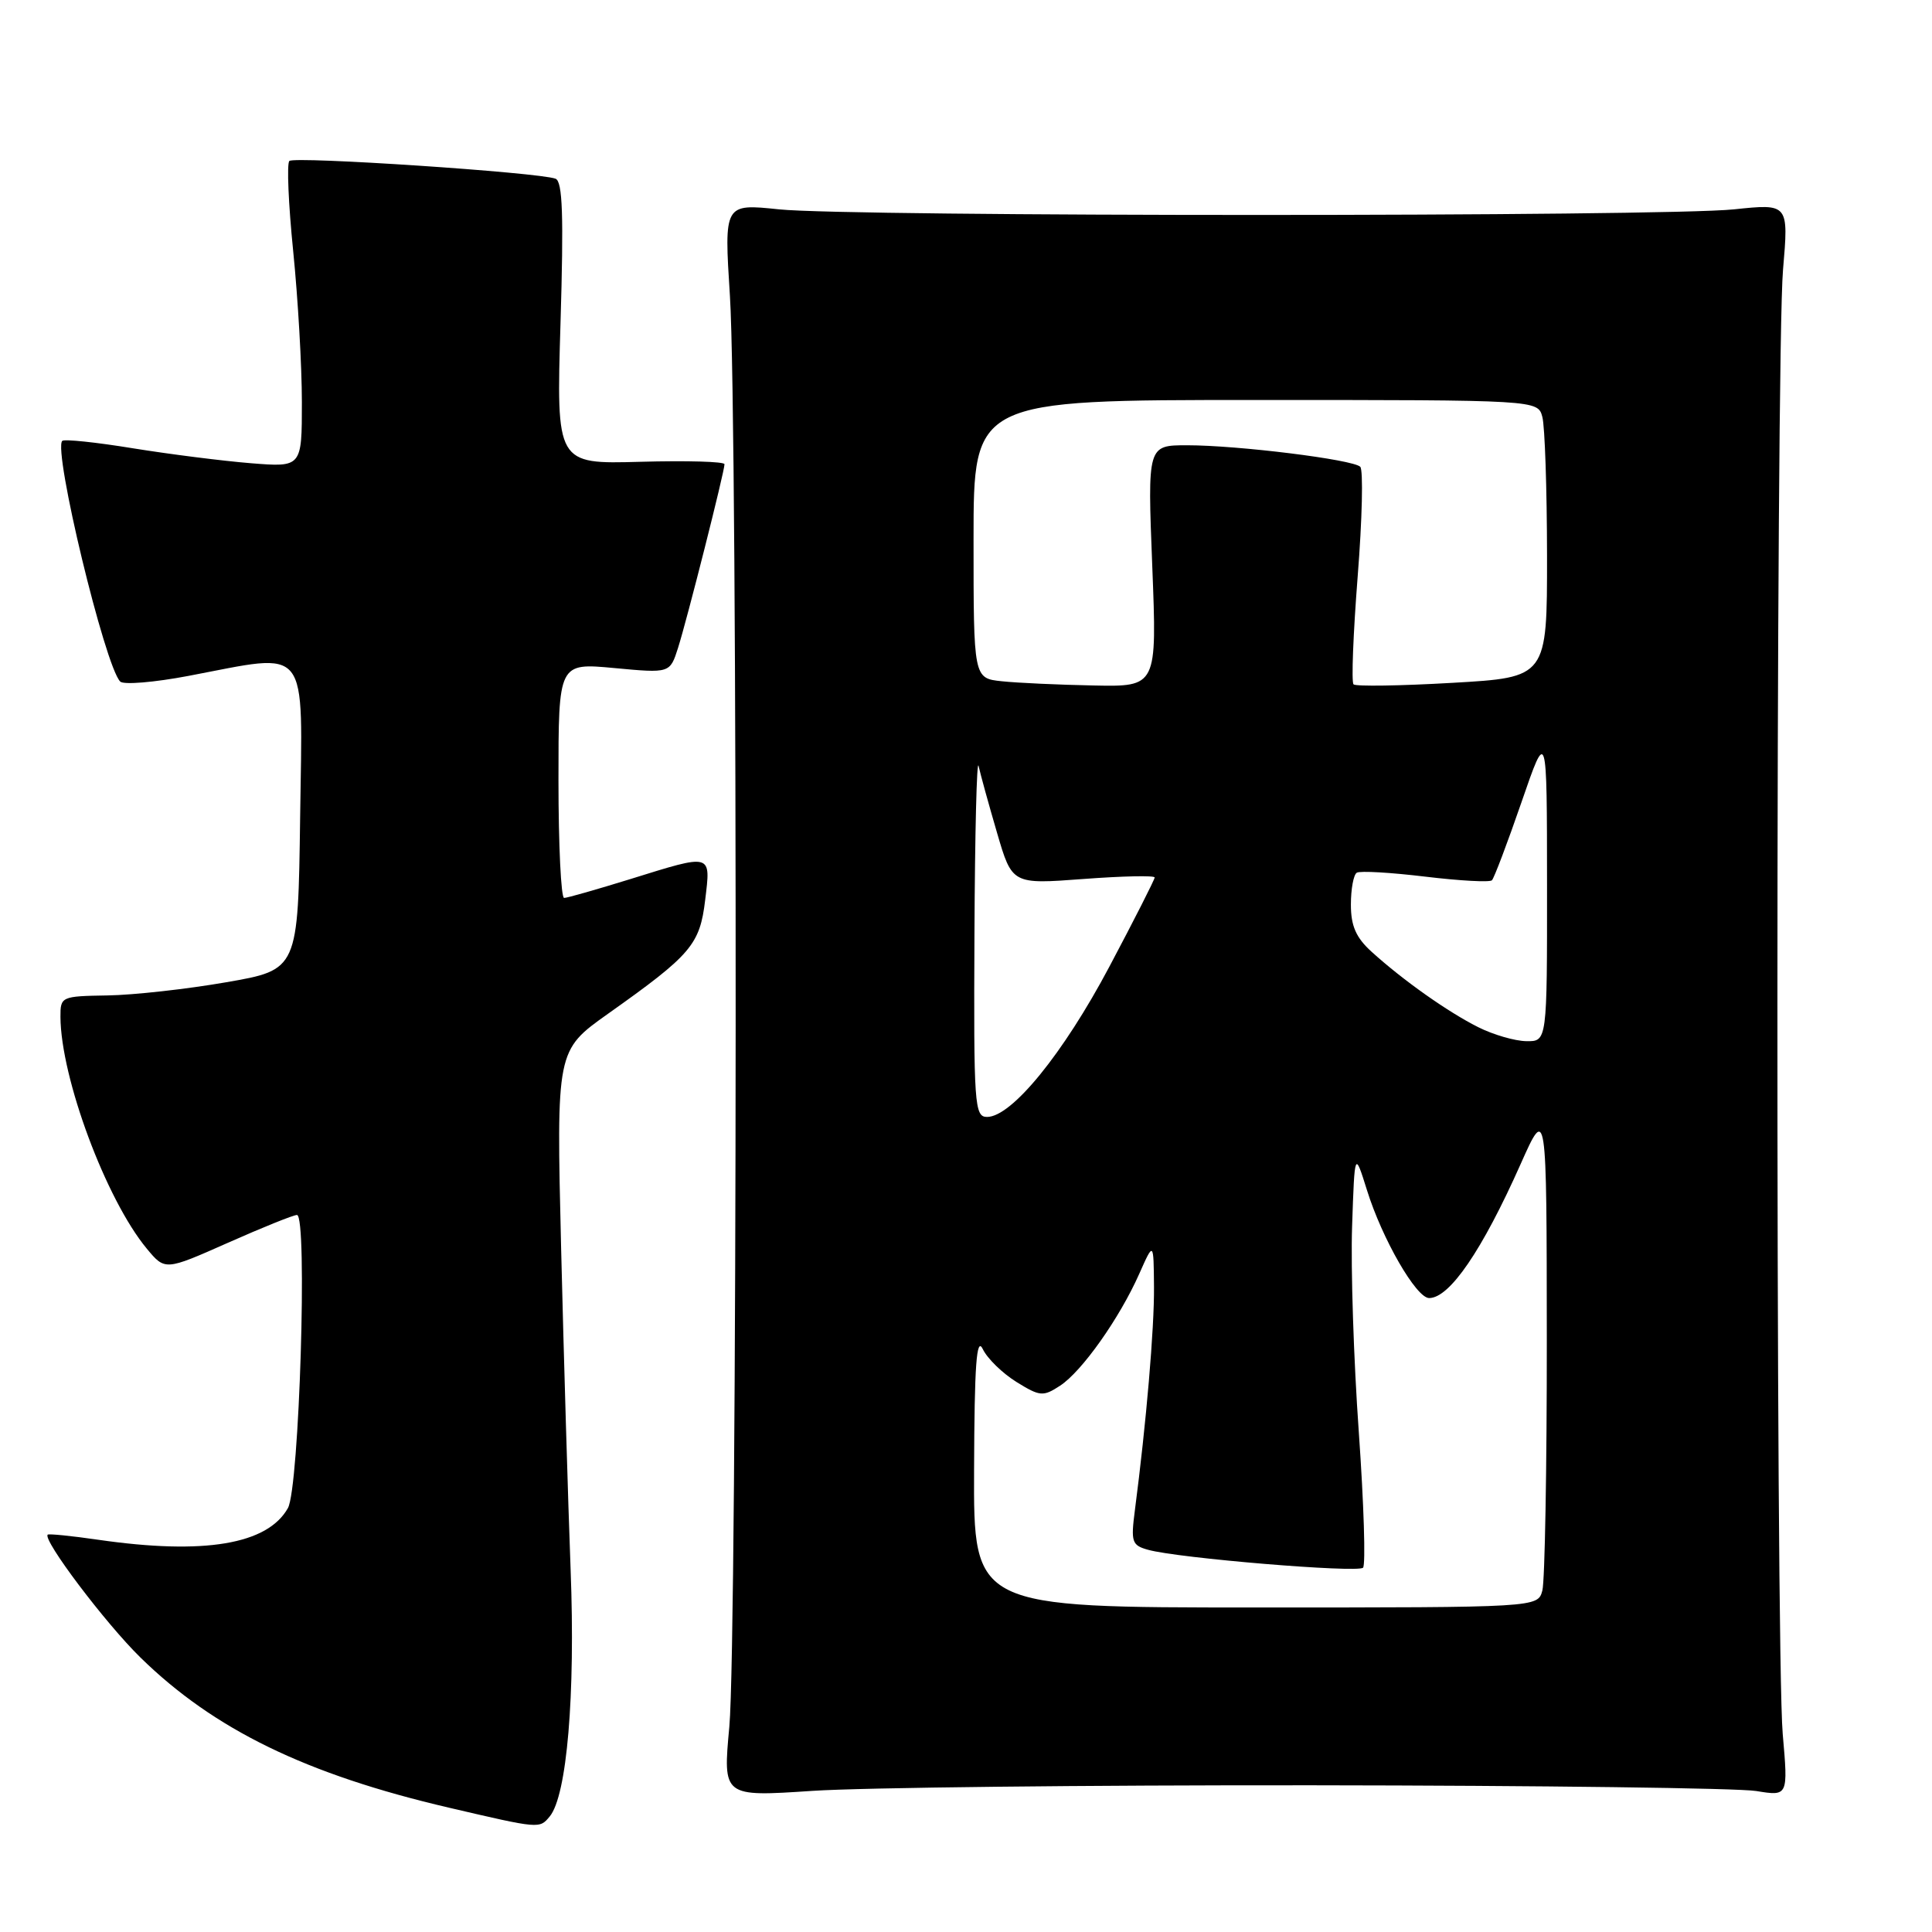 <?xml version="1.0" encoding="UTF-8" standalone="no"?>
<!DOCTYPE svg PUBLIC "-//W3C//DTD SVG 1.1//EN" "http://www.w3.org/Graphics/SVG/1.1/DTD/svg11.dtd" >
<svg xmlns="http://www.w3.org/2000/svg" xmlns:xlink="http://www.w3.org/1999/xlink" version="1.1" viewBox="0 0 256 256">
 <g >
 <path fill="currentColor"
d=" M 72.84 240.69 C 75.12 237.94 76.25 224.63 75.61 208.00 C 75.27 198.93 74.70 179.73 74.35 165.34 C 73.72 139.19 73.72 139.19 80.55 134.34 C 91.61 126.50 92.73 125.18 93.44 119.25 C 94.19 113.02 94.43 113.09 83.50 116.49 C 79.10 117.85 75.16 118.98 74.75 118.98 C 74.34 118.99 74.00 111.99 74.00 103.41 C 74.00 87.83 74.00 87.83 81.39 88.52 C 88.77 89.21 88.77 89.21 89.84 85.86 C 91.04 82.09 96.00 62.48 96.00 61.51 C 96.00 61.16 90.98 61.02 84.85 61.19 C 73.71 61.50 73.71 61.50 74.27 42.83 C 74.70 28.55 74.55 24.04 73.61 23.68 C 71.42 22.84 38.99 20.68 38.34 21.33 C 37.99 21.68 38.22 27.06 38.85 33.29 C 39.48 39.52 40.00 48.51 40.00 53.27 C 40.00 61.92 40.00 61.92 33.25 61.38 C 29.54 61.08 22.50 60.19 17.61 59.40 C 12.72 58.60 8.50 58.16 8.25 58.42 C 7.01 59.65 13.90 88.26 15.93 90.31 C 16.37 90.76 20.44 90.42 24.97 89.56 C 41.22 86.48 40.08 85.05 39.77 108.25 C 39.50 128.50 39.50 128.50 30.00 130.15 C 24.77 131.06 17.69 131.85 14.25 131.90 C 8.12 132.00 8.00 132.05 8.01 134.75 C 8.06 142.84 14.05 158.94 19.44 165.44 C 21.87 168.37 21.87 168.37 30.19 164.68 C 34.76 162.65 38.88 160.99 39.35 160.99 C 40.77 161.01 39.66 197.16 38.15 199.83 C 35.44 204.65 27.05 206.05 13.04 204.03 C 9.48 203.51 6.46 203.21 6.32 203.35 C 5.63 204.04 13.97 215.09 18.61 219.63 C 28.35 229.17 40.57 235.12 59.50 239.53 C 71.54 242.34 71.48 242.33 72.84 240.69 Z  M 174.00 236.56 C 203.98 236.59 230.40 236.93 232.72 237.32 C 236.94 238.01 236.94 238.01 236.22 229.76 C 235.26 218.74 235.29 46.90 236.26 35.74 C 237.01 26.98 237.01 26.98 229.76 27.74 C 220.30 28.73 112.69 28.73 103.22 27.74 C 95.94 26.98 95.94 26.98 96.72 39.24 C 97.78 55.94 97.71 217.20 96.64 228.80 C 95.78 238.09 95.78 238.09 107.64 237.30 C 114.16 236.86 144.02 236.53 174.00 236.56 Z  M 129.07 194.75 C 129.12 180.79 129.39 177.03 130.23 178.77 C 130.83 180.02 132.84 181.97 134.69 183.12 C 137.81 185.05 138.22 185.08 140.47 183.61 C 143.36 181.72 148.34 174.68 150.96 168.78 C 152.86 164.50 152.86 164.50 152.91 170.50 C 152.96 176.00 151.88 188.61 150.38 200.10 C 149.83 204.33 149.97 204.76 152.14 205.36 C 156.11 206.47 179.89 208.44 180.61 207.73 C 180.97 207.36 180.72 199.28 180.05 189.78 C 179.37 180.28 178.97 168.00 179.16 162.50 C 179.50 152.50 179.50 152.50 181.13 157.70 C 183.15 164.18 187.66 172.00 189.37 172.00 C 192.08 172.00 196.39 165.70 201.48 154.27 C 204.94 146.50 204.94 146.50 204.96 177.50 C 204.97 194.55 204.70 209.51 204.37 210.75 C 203.77 213.00 203.77 213.00 166.38 213.00 C 129.00 213.00 129.00 213.00 129.07 194.75 Z  M 129.12 123.75 C 129.18 110.41 129.43 100.40 129.67 101.50 C 129.91 102.60 131.01 106.58 132.11 110.34 C 134.11 117.18 134.11 117.18 143.56 116.47 C 148.75 116.08 153.00 115.99 153.00 116.27 C 153.00 116.54 150.29 121.88 146.98 128.12 C 140.88 139.62 134.06 148.00 130.79 148.00 C 129.12 148.00 129.01 146.44 129.12 123.75 Z  M 195.88 136.11 C 191.85 134.09 185.93 129.91 181.75 126.12 C 179.68 124.24 179.00 122.70 179.00 119.87 C 179.00 117.81 179.35 115.90 179.78 115.64 C 180.21 115.37 184.29 115.61 188.86 116.16 C 193.43 116.71 197.41 116.93 197.69 116.64 C 197.98 116.35 199.74 111.70 201.60 106.31 C 204.98 96.50 204.98 96.50 204.99 117.25 C 205.00 138.00 205.00 138.00 202.25 137.96 C 200.74 137.94 197.87 137.11 195.88 136.11 Z  M 132.75 90.27 C 129.00 89.88 129.00 89.88 129.00 71.44 C 129.00 53.00 129.00 53.00 166.38 53.00 C 203.77 53.00 203.77 53.00 204.37 55.25 C 204.70 56.49 204.98 64.76 204.99 73.63 C 205.00 89.76 205.00 89.76 192.44 90.48 C 185.53 90.88 179.64 90.97 179.35 90.68 C 179.05 90.39 179.31 83.95 179.90 76.37 C 180.50 68.79 180.65 62.26 180.24 61.85 C 179.27 60.89 164.04 59.00 157.30 59.00 C 152.05 59.00 152.05 59.00 152.68 75.00 C 153.31 91.00 153.31 91.00 144.91 90.83 C 140.28 90.74 134.81 90.49 132.75 90.27 Z "/>
</g>
</svg>